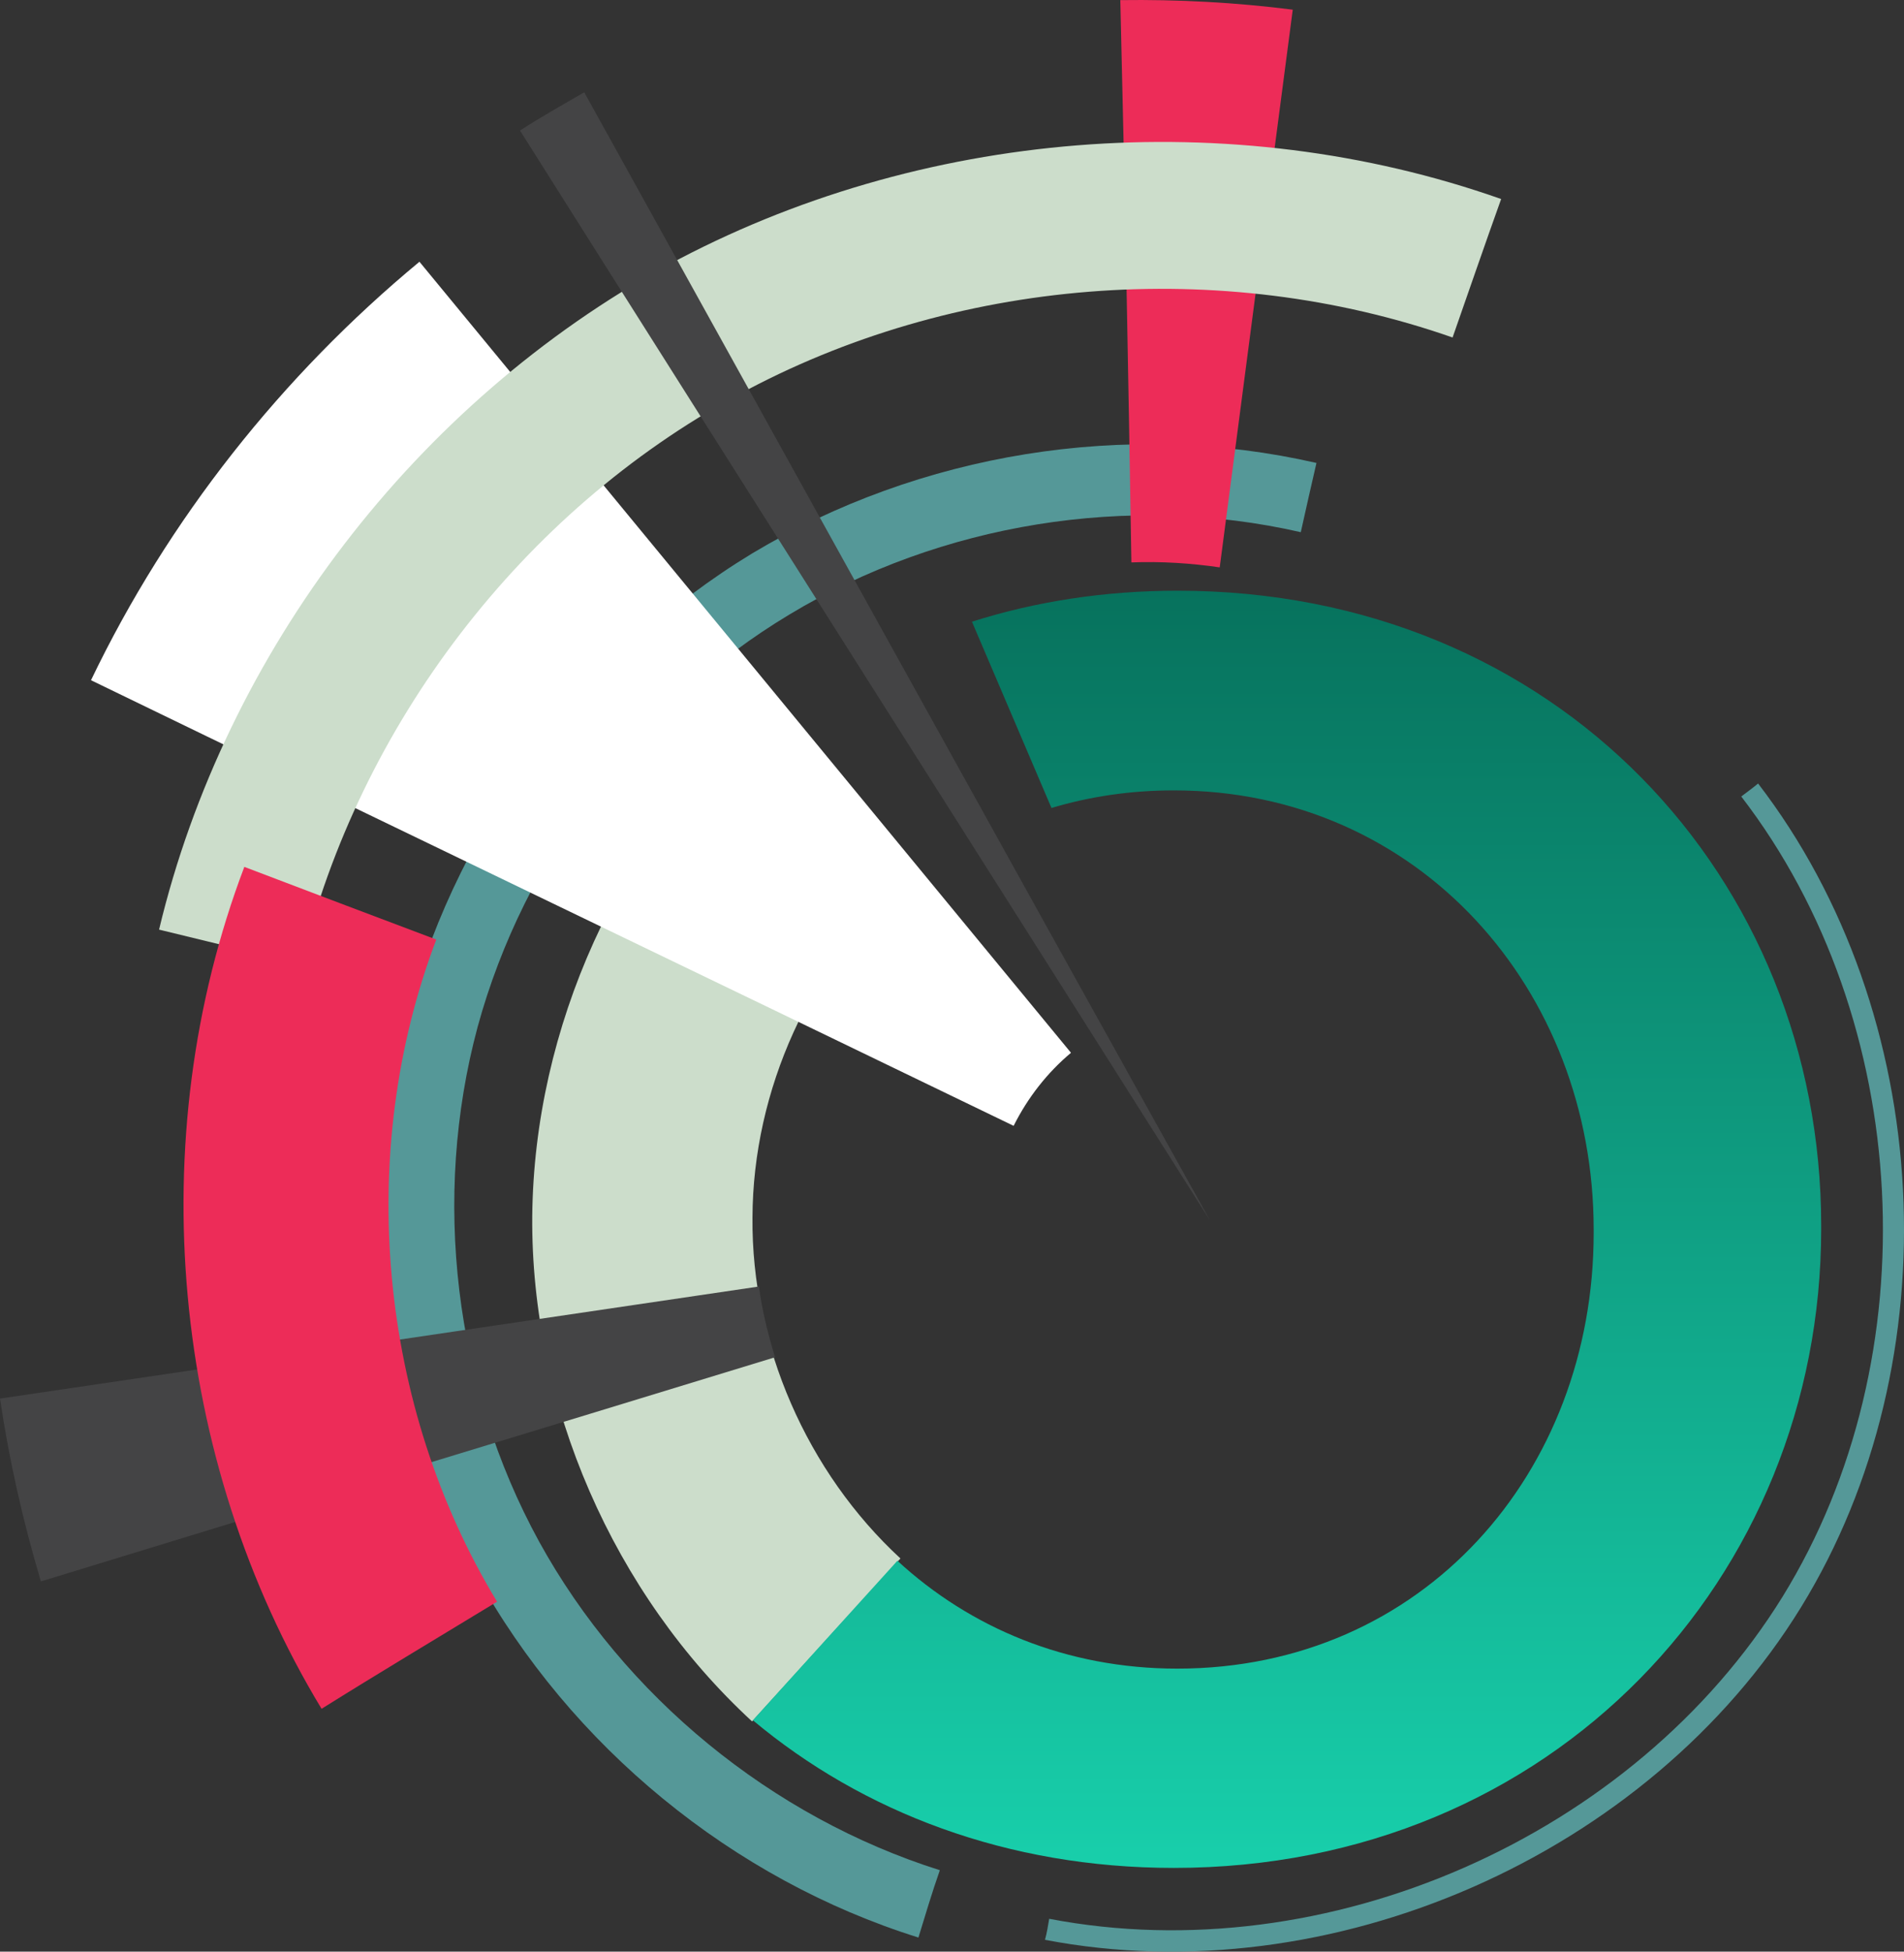 <?xml version="1.0" encoding="UTF-8" standalone="no"?>
<svg
	 xmlns:dc="http://purl.org/dc/elements/1.1/"
	 xmlns:cc="http://creativecommons.org/ns#"
	 xmlns:rdf="http://www.w3.org/1999/02/22-rdf-syntax-ns#"
	 xmlns:svg="http://www.w3.org/2000/svg"
	 xmlns="http://www.w3.org/2000/svg"
	 height="510.221"
	 width="497.962"
	 xml:space="preserve"
	 viewBox="0 0 497.962 510.221"
	 y="0px"
	 x="0px"
	 id="Layer_1"
	 version="1.1"><rect x="0" y="0" width="497.962" height="510.221" fill="#333333" stroke="none"/><defs
		 id="defs25" /><style
		 id="style2"
		 type="text/css">
	.st0{fill:#CCDDCB;}
	.st1{fill:#559898;}
	.st2{fill:#00AAAD;}
	.st3{fill:#444445;}
	.st4{fill:#ED2C58;}
	.st5{fill:url(#XMLID_15_);}
</style><g
		 transform="translate(-373.2,-281.27)"
		 id="XMLID_12_"><g
			 id="XMLID_13_"><g
				 id="XMLID_1_"><path
					 style="fill:#ccddcb"
					 d="m 569.9,731.3 c -36.3,-33.4 -57.9,-83 -57.5,-132.1 0.5,-49.3 22.7,-98.3 59.5,-131.3 12.7,14.4 25.4,28.6 38.3,43.1 -25,22.1 -40.1,55.2 -40.2,88.6 -0.3,33.3 14.3,66.6 38.7,89.1 -12.9,14.1 -25.8,28.3 -38.8,42.6 z"
					 class="st0"
					 id="XMLID_11_" /><path
					 style="fill:#559898"
					 d="m 613.4,787.8 c -48.6,-15.2 -91,-50 -115.6,-94.7 C 473.5,648.6 467,594.2 480.2,545 c 13.3,-49.1 46.4,-92.8 89.8,-119.1 43.8,-26.2 97.7,-35 147.5,-23.6 -1.4,6.1 -2.8,12.2 -4.1,18.1 -45,-10.3 -94.2,-2.3 -133.7,21.5 -39.5,23.7 -69.5,63.5 -81.6,107.9 -12,44.6 -6.1,94 16.1,134.5 22.3,40.5 60.8,72 104.8,85.9 -2,5.7 -3.8,11.7 -5.6,17.6 z"
					 class="st1"
					 id="XMLID_10_" /><path
					 style="fill:#fff"
					 d="M 638.3,575.6 C 557.9,536.7 477.4,498.1 397,459.1 c 20.2,-42.1 49.9,-79.6 85.9,-109.4 56.8,68.9 113.6,137.9 170.4,206.8 -6.2,5.2 -11.3,11.7 -15,19.1 z"
					 class="st2"
					 id="XMLID_9_" /><path
					 style="fill:#444445"
					 d="m 575.9,636.1 c -64,19.6 -128.1,39 -192,58.6 -4.7,-15.7 -8.3,-31.7 -10.7,-47.8 66.2,-9.8 132.4,-19.5 198.5,-29.3 0.8,6.3 2.4,12.6 4.2,18.5 z"
					 class="st3"
					 id="XMLID_8_" /><path
					 style="fill:#ed2c58"
					 d="m 669.1,428.3 c -0.8,-49.1 -1.7,-98.1 -2.9,-147 15.1,-0.2 30.2,0.6 45.1,2.5 -6.4,48.6 -12.7,97.2 -19.1,145.8 -7.5,-1.1 -15.3,-1.6 -23.1,-1.3 z"
					 class="st4"
					 id="XMLID_7_" /><path
					 style="fill:#ccddcb"
					 d="m 414.8,524.3 c 17.4,-72.8 67.3,-137.8 133,-173.7 65.8,-35.6 147.4,-42.2 218,-17.3 -4.3,12 -8.5,24.2 -12.7,36.2 -60.6,-21.2 -130.6,-15.7 -186.9,15 -56.4,30.5 -99.1,86.4 -114.2,148.7 -12.4,-2.8 -24.8,-5.9 -37.2,-8.9 z"
					 class="st0"
					 id="XMLID_6_" /><path
					 style="fill:#444445"
					 d="m 689.7,600.4 c -60.1,-95 -120.5,-189.9 -180.5,-285 5.4,-3.5 11.1,-6.7 16.8,-10 54.5,98.3 109,196.8 163.7,295 z"
					 class="st3"
					 id="XMLID_5_" /><path
					 style="fill:#ed2c58"
					 d="m 457.3,728 c -39.4,-65.1 -47.2,-149 -20.2,-220.1 16.6,6.3 33.4,12.7 50.2,19 -21.2,55.8 -15.1,122 15.9,173.1 -15.3,9.3 -30.7,18.5 -45.9,28 z"
					 class="st4"
					 id="XMLID_4_" /><path
					 style="fill:#559898"
					 d="m 647.6,782.9 c 72.5,13.9 153,-21.5 191.8,-84.2 38.7,-62.7 34.2,-150.7 -10.8,-209.2 1.4,-1.1 3,-2.2 4.4,-3.4 46.3,60.2 51,150.8 11.2,215.4 -39.9,64.8 -123,101.2 -197.7,86.9 0.5,-1.8 0.8,-3.7 1.1,-5.5 z"
					 class="st1"
					 id="XMLID_3_" /></g><linearGradient
				 y2="435.72"
				 x2="709.844"
				 y1="769.645"
				 x1="709.844"
				 gradientUnits="userSpaceOnUse"
				 id="XMLID_15_"><stop
					 id="stop14"
					 style="stop-color:#18cfab"
					 offset="0" /><stop
					 id="stop16"
					 style="stop-color:#07725d"
					 offset="1" /></linearGradient><path
				 style="fill:url(#XMLID_15_)"
				 d="m 681.2,435.7 c -19.1,0 -37.1,2.8 -53.8,8.1 l 20.8,48.7 c 10,-3 20.7,-4.6 32,-4.6 64.1,0 109.8,52.1 109.8,114.8 v 0.9 c 0,62.7 -44.7,113.9 -108.9,113.9 -29,0 -54.2,-10.7 -73.2,-28.2 L 570.1,731 c 28.7,24 66.5,38.6 110.1,38.6 99.2,0 169.3,-76.1 169.3,-167 v -0.9 c 0,-90.8 -69.1,-166 -168.3,-166 z"
				 class="st5"
				 id="XMLID_2_" /></g></g></svg>